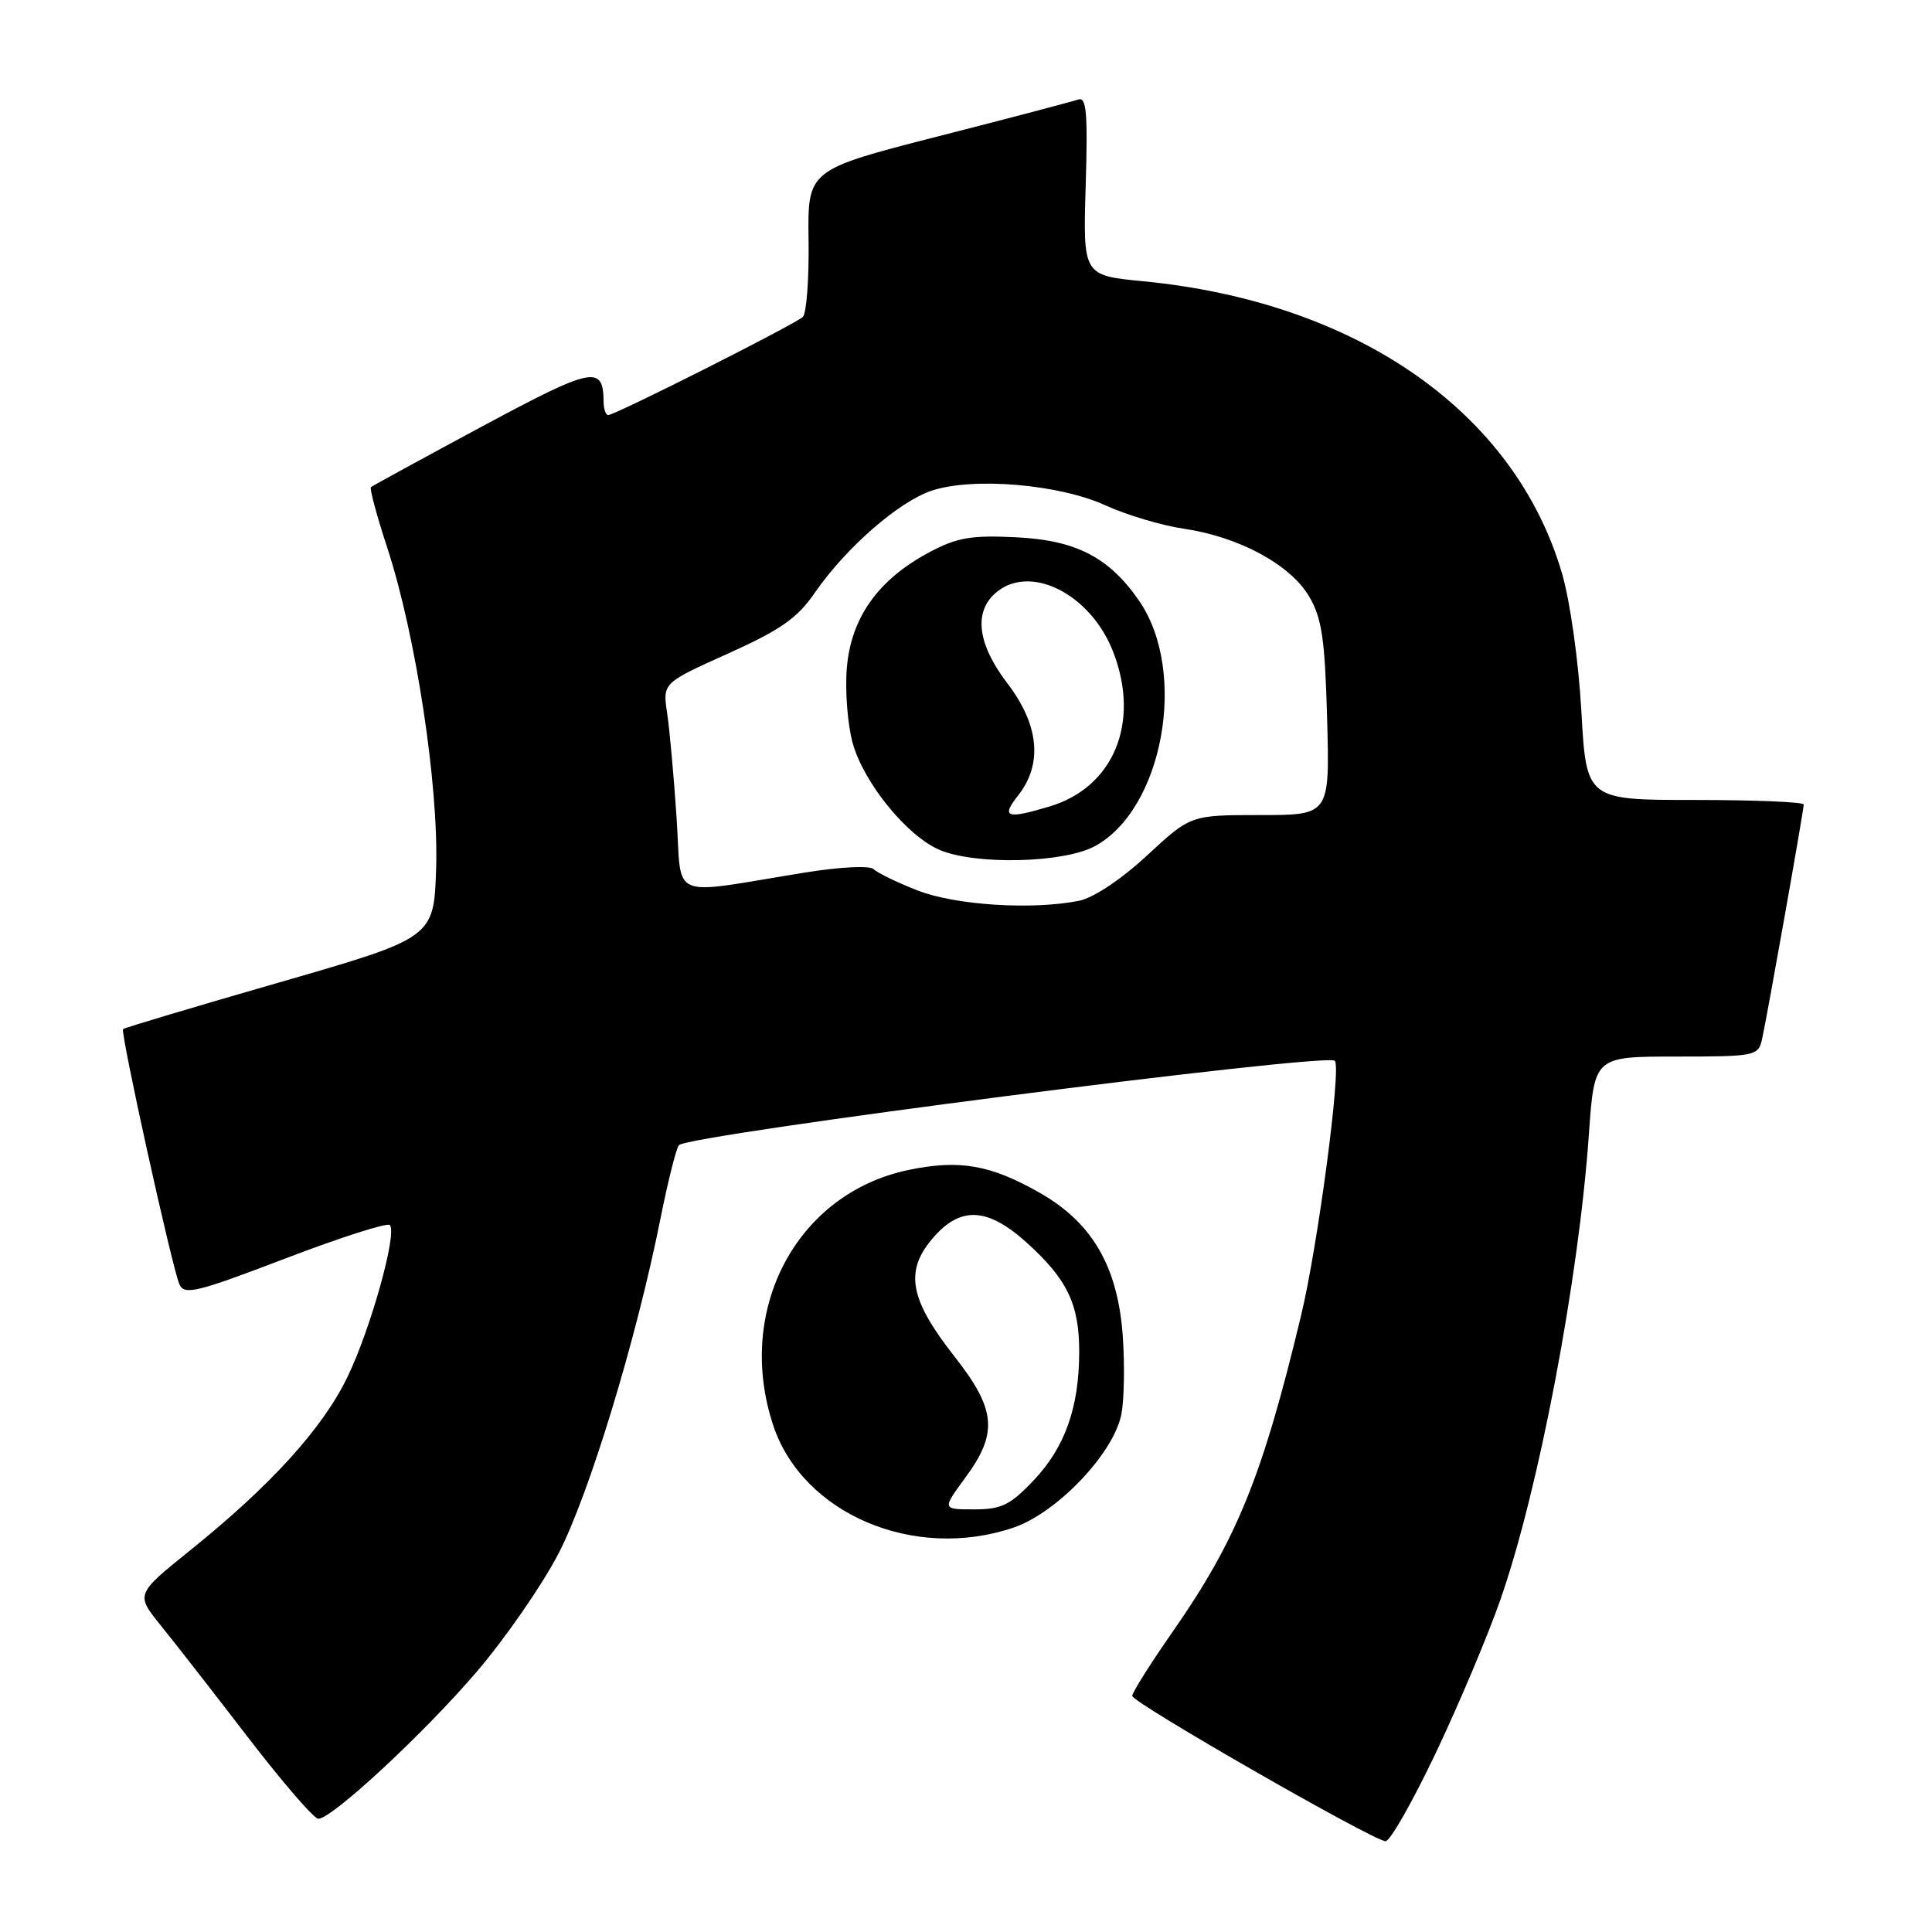 <?xml version="1.0" encoding="UTF-8" standalone="no"?>
<!DOCTYPE svg PUBLIC "-//W3C//DTD SVG 1.1//EN" "http://www.w3.org/Graphics/SVG/1.1/DTD/svg11.dtd" >
<svg xmlns="http://www.w3.org/2000/svg" xmlns:xlink="http://www.w3.org/1999/xlink" version="1.1" viewBox="0 0 256 256">
 <g >
 <path fill="currentColor"
d=" M 190.26 232.25 C 193.33 225.79 197.18 216.65 198.82 211.94 C 203.90 197.39 209.19 169.55 210.54 150.25 C 211.26 140.00 211.26 140.00 222.11 140.00 C 232.55 140.00 232.98 139.91 233.47 137.75 C 234.12 134.86 239.00 107.40 239.00 106.60 C 239.00 106.27 232.52 106.00 224.60 106.00 C 210.20 106.00 210.20 106.00 209.54 94.25 C 209.17 87.63 208.05 79.66 206.98 76.00 C 200.73 54.60 179.85 40.03 151.50 37.27 C 143.50 36.50 143.50 36.50 143.86 24.60 C 144.15 14.90 143.96 12.79 142.86 13.19 C 142.11 13.45 133.74 15.66 124.25 18.08 C 107.01 22.50 107.01 22.50 107.14 31.82 C 107.21 36.94 106.87 41.52 106.38 41.99 C 105.39 42.96 81.51 55.00 80.59 55.00 C 80.26 55.00 79.99 54.21 79.98 53.25 C 79.94 48.33 78.60 48.60 63.87 56.51 C 55.97 60.76 49.34 64.38 49.15 64.55 C 48.95 64.73 49.94 68.39 51.35 72.69 C 55.11 84.22 58.13 104.06 57.79 115.03 C 57.50 124.26 57.50 124.26 37.06 130.16 C 25.81 133.40 16.48 136.19 16.31 136.36 C 15.91 136.76 22.80 167.96 23.77 170.17 C 24.42 171.65 26.02 171.26 37.77 166.77 C 45.07 163.98 51.31 161.98 51.65 162.32 C 52.68 163.34 49.11 176.14 46.02 182.50 C 42.73 189.29 35.87 196.84 25.23 205.40 C 17.97 211.25 17.97 211.25 21.30 215.38 C 23.14 217.64 28.35 224.34 32.89 230.25 C 37.44 236.16 41.61 241.00 42.17 241.00 C 43.99 241.00 56.17 229.70 63.18 221.50 C 66.94 217.10 71.79 210.10 73.96 205.94 C 78.02 198.16 84.30 177.57 87.51 161.50 C 88.50 156.55 89.60 152.16 89.96 151.74 C 91.16 150.36 175.72 139.47 176.87 140.56 C 177.76 141.39 174.63 165.03 172.40 174.31 C 167.28 195.66 163.88 204.02 155.38 216.22 C 152.42 220.46 150.01 224.29 150.03 224.72 C 150.06 225.62 181.96 243.92 183.59 243.97 C 184.19 243.99 187.19 238.71 190.26 232.25 Z  M 134.31 202.41 C 140.11 200.43 147.63 192.50 148.60 187.34 C 148.96 185.40 149.04 180.75 148.77 176.99 C 148.11 167.85 144.75 162.04 137.82 158.08 C 131.26 154.34 127.17 153.62 120.41 155.02 C 105.56 158.10 97.37 173.56 102.46 188.88 C 106.36 200.61 121.15 206.89 134.31 202.41 Z  M 121.58 117.99 C 118.88 116.93 116.27 115.67 115.78 115.18 C 115.27 114.67 111.46 114.85 106.70 115.61 C 88.26 118.59 90.40 119.50 89.65 108.34 C 89.29 102.93 88.73 96.70 88.40 94.50 C 87.80 90.50 87.80 90.50 96.45 86.61 C 103.42 83.47 105.65 81.91 107.94 78.58 C 112.06 72.60 119.09 66.46 123.47 65.01 C 128.97 63.19 140.39 64.17 146.50 66.97 C 149.25 68.23 153.92 69.63 156.88 70.06 C 164.21 71.15 170.99 74.82 173.47 79.04 C 175.16 81.92 175.56 84.65 175.85 95.25 C 176.20 108.00 176.20 108.00 166.98 108.00 C 157.77 108.00 157.77 108.00 151.98 113.36 C 148.55 116.54 144.89 118.97 142.97 119.36 C 136.76 120.60 126.61 119.95 121.58 117.99 Z  M 145.02 112.15 C 154.09 107.32 157.43 89.10 150.98 79.67 C 146.98 73.84 142.58 71.57 134.59 71.19 C 128.64 70.90 126.79 71.23 123.08 73.21 C 116.34 76.82 112.76 81.86 112.21 88.51 C 111.96 91.55 112.31 96.03 112.99 98.48 C 114.46 103.73 120.13 110.71 124.44 112.59 C 129.12 114.63 140.82 114.38 145.02 112.15 Z  M 127.91 195.80 C 132.28 189.86 132.00 186.77 126.42 179.67 C 120.57 172.21 119.86 168.50 123.49 164.19 C 127.20 159.78 130.80 159.92 136.06 164.67 C 141.41 169.51 143.00 172.80 143.00 179.08 C 143.00 186.48 141.12 191.79 136.94 196.18 C 133.85 199.44 132.68 200.00 129.07 200.00 C 124.83 200.00 124.83 200.00 127.91 195.80 Z  M 134.93 105.37 C 138.18 101.23 137.68 96.04 133.50 90.57 C 129.58 85.44 128.99 81.22 131.83 78.65 C 136.35 74.56 144.55 78.64 147.54 86.47 C 151.10 95.78 147.56 104.32 139.08 106.86 C 133.34 108.58 132.61 108.31 134.93 105.37 Z "/>
</g>
</svg>